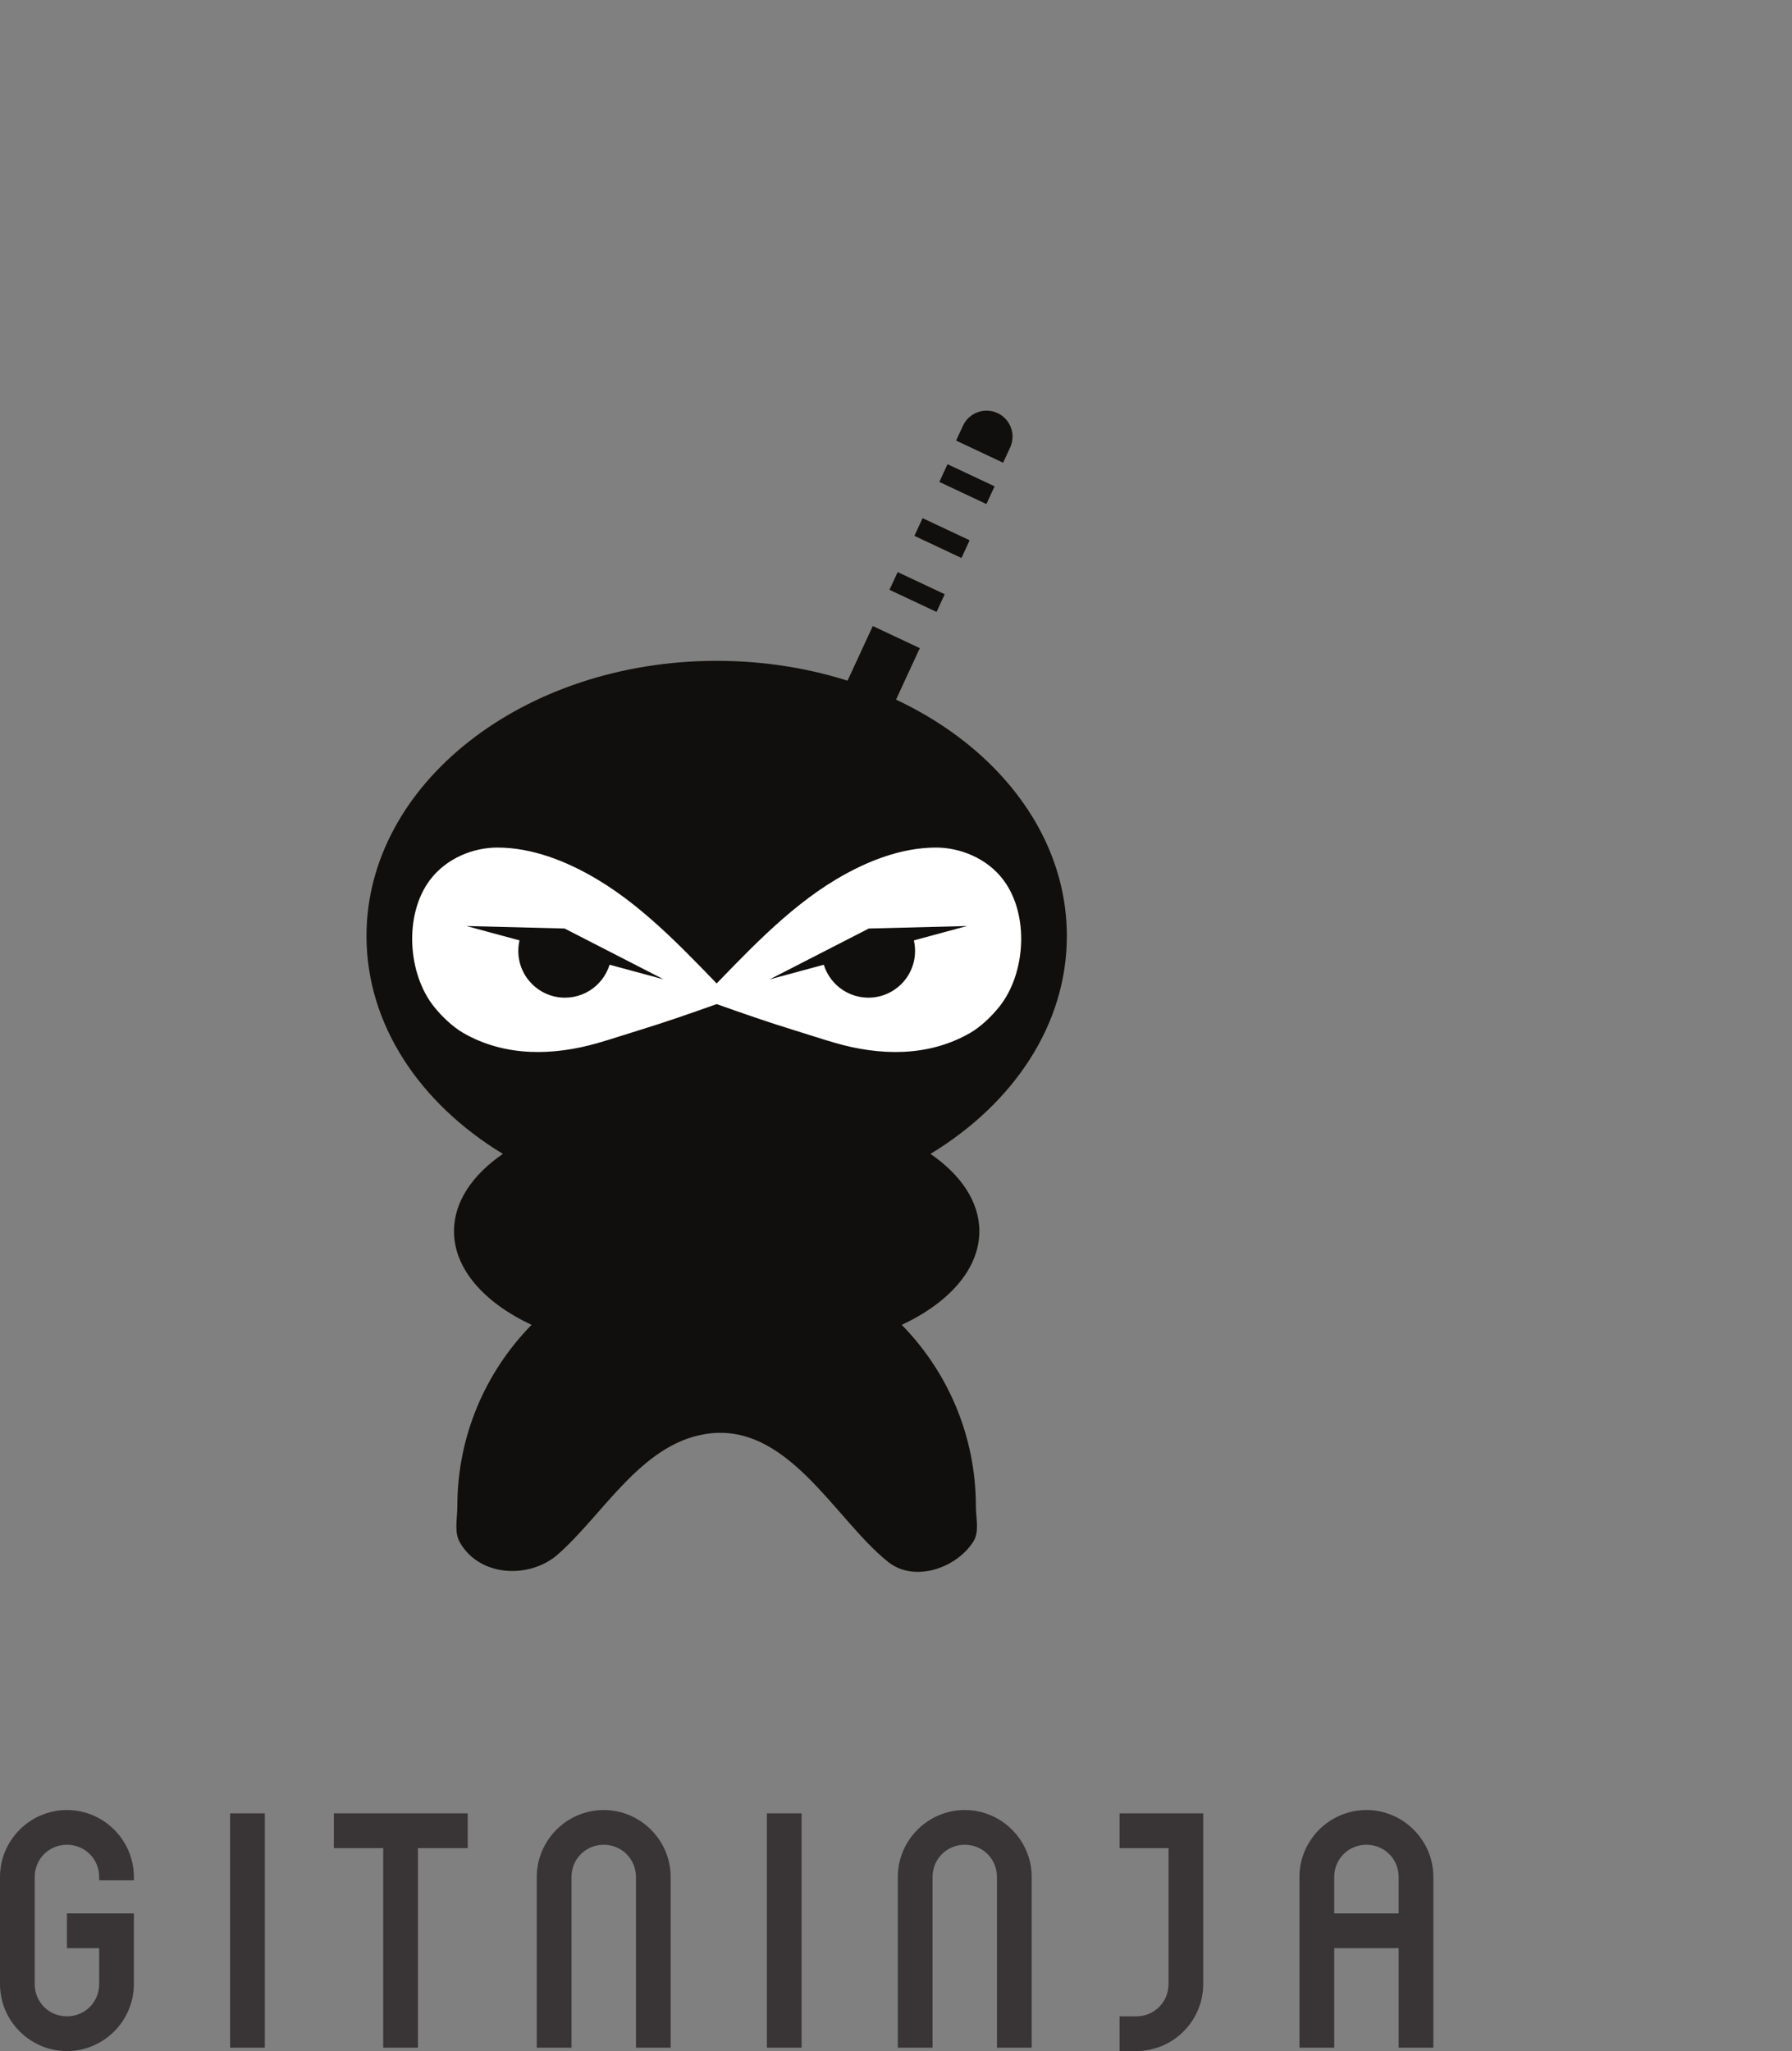 <?xml version="1.0" encoding="UTF-8" standalone="no"?>
<svg id="logo" xmlns="http://www.w3.org/2000/svg" version="1.1" viewBox="0 0 5400 6180" width="540" height="618">
 <rect x="0" y="0" width="5400" height="6180" fill="#808080" stroke="none"/>
 <g transform="matrix(1,0,0,-1,0,6180)">
  <path id="letter1" style="fill:#393536;fill-opacity:1;fill-rule:nonzero;stroke:none" d="m 0,201.801 0,322.758 c 0,110.941 90.758,201.73 201.703,201.73 110.949,0 201.735,-90.789 201.735,-201.73 l 0,-10.079 -104.622,0 0,10.079 c 0,54.14 -42.91,97.082 -97.113,97.082 -54.23,0 -97.086,-42.942 -97.086,-97.082 l 0,-322.758 c 0,-54.262 42.856,-97.11 97.086,-97.11 54.203,0 97.113,42.848 97.113,97.11 l 0,108.398 -97.113,0 0,104.653 201.735,0 0,-213.051 C 403.438,90.789 312.652,0 201.703,0 90.758,0 0,90.789 0,201.801" />
  <path id="letter2" style="fill:#393536;fill-opacity:1;fill-rule:nonzero;stroke:none" d="m 693.363,10.141 104.656,0 0,706.039 -104.656,0 0,-706.039 z" />
  <path id="letter3" style="fill:#393536;fill-opacity:1;fill-rule:nonzero;stroke:none" d="m 1154.77,611.559 -148.73,0 0,104.621 403.42,0 0,-104.621 -149.99,0 0,-601.418 -104.7,0 0,601.418" />
  <path id="letter4" style="fill:#393536;fill-opacity:1;fill-rule:nonzero;stroke:none" d="m 1617.49,524.559 c 0,110.941 90.79,201.73 201.74,201.73 110.99,0 201.73,-90.789 201.73,-201.73 l 0,-514.418 -104.59,0 0,514.418 c 0,54.14 -42.91,97.082 -97.14,97.082 -54.21,0 -97.06,-42.942 -97.06,-97.082 l 0,-514.418 -104.68,0 0,514.418" />
  <path id="letter5" style="fill:#393536;fill-opacity:1;fill-rule:nonzero;stroke:none" d="m 2310.92,10.141 104.637,0 0,706.039 -104.637,0 0,-706.039 z" />
  <path id="letter6" style="fill:#393536;fill-opacity:1;fill-rule:nonzero;stroke:none" d="m 2705.48,524.559 c 0,110.941 90.76,201.73 201.72,201.73 110.97,0 201.77,-90.789 201.77,-201.73 l 0,-514.418 -104.7,0 0,514.418 c 0,54.14 -42.81,97.082 -97.07,97.082 -54.24,0 -97.03,-42.942 -97.03,-97.082 l 0,-514.418 -104.69,0 0,514.418" />
  <path id="letter7" style="fill:#393536;fill-opacity:1;fill-rule:nonzero;stroke:none" d="m 3373.68,104.691 50.45,0 c 54.2,0 97.05,42.848 97.05,97.11 l 0,409.758 -147.5,0 0,104.621 252.13,0 0,-514.379 C 3625.81,90.789 3535.03,0 3424.13,0 l -50.45,0 0,104.691" />
  <path id="letter8" style="fill:#393536;fill-opacity:1;fill-rule:nonzero;stroke:none" d="m 4214.62,414.852 0,109.707 c 0,54.14 -42.85,97.082 -97.03,97.082 -54.26,0 -97.09,-42.942 -97.09,-97.082 l 0,-109.707 194.12,0 z m -298.89,109.707 c 0,110.941 90.8,201.73 201.86,201.73 110.88,0 201.68,-90.789 201.68,-201.73 l 0,-514.418 -104.65,0 0,300.058 -194.12,0 0,-300.058 -104.77,0 0,514.418" />
  <path id="sword1" style="fill:#100f0d;fill-opacity:1;fill-rule:nonzero;stroke:none" d="m 2755.44,4565.43 141.85,-66.67 24.58,53.35 -141.76,66.65 -24.67,-53.33" />
  <path id="sword2" style="fill:#100f0d;fill-opacity:1;fill-rule:nonzero;stroke:none" d="m 2830.62,4727.93 141.75,-66.68 24.69,53.41 -141.76,66.66 -24.68,-53.39" />
  <path id="sword3" style="fill:#100f0d;fill-opacity:1;fill-rule:nonzero;stroke:none" d="m 3005.73,4935.45 c -39.24,18.15 -85.84,1.03 -104,-38.29 l -20.59,-44.67 141.62,-66.69 21.12,45.74 c 18.28,39.25 1.09,85.79 -38.15,103.91" />
  <path id="sword4" style="fill:#100f0d;fill-opacity:1;fill-rule:nonzero;stroke:none" d="m 2680.36,4402.86 141.86,-66.66 24.59,53.42 -141.78,66.63 -24.67,-53.39" />
  <path id="sword5" style="fill:#100f0d;fill-opacity:1;fill-rule:nonzero;stroke:none" d="m 2464.05,3934.52 c -18.14,-39.29 -1.01,-85.82 38.28,-103.98 39.28,-18.14 85.82,-1.05 103.91,38.29 l 165.49,358.28 -141.66,66.62 -166.02,-359.21" />
  <path id="figure" style="fill:#100f0d;fill-opacity:1;fill-rule:nonzero;stroke:none" d="m 3214.85,3359.76 c 0,457.86 -472.34,829.08 -1055.22,829.08 -582.79,0 -1055.23,-371.22 -1055.23,-829.08 0,-267.39 161.08,-504.92 410.98,-656.47 -91.94,-63.3 -147.33,-144.42 -147.33,-233 0,-113.76 91.11,-215.28 233.73,-282.15 -138.09,-140.95 -223.63,-333.68 -223.63,-546.62 0,-37.05 -10.24,-77.91 7.69,-109.07 60.81,-105.65 211.41,-108.95 294.08,-36.82 136.42,118.89 249.45,329.69 442.29,362.99 249.4,43.09 392.08,-255.74 553.99,-384.73 79.55,-63.38 206.68,-18.39 257.07,61.66 18.56,29.63 7.42,69.94 7.42,105.97 0,212.85 -85.31,405.67 -223.36,546.6 142.74,66.85 233.83,168.41 233.83,282.17 0,88.58 -55.35,169.7 -147.28,233 249.9,151.55 410.97,389.08 410.97,656.47" />
  <path id="rightEyeSlit" style="fill:#ffffff;fill-opacity:1;fill-rule:nonzero;stroke:none" d="m 2204.24,3170.57 c -127.55,131.6 -253.39,269.41 -403.73,359.31 -93.44,55.92 -197.43,96.32 -301.76,96.36 -71.5,0.07 -153.05,-31.32 -202.8,-97.25 -79.05,-104.69 -67.73,-282.23 11.63,-381.84 24.14,-30.25 56.66,-61.04 87.73,-79.07 127.09,-73.61 273.84,-69.1 407.78,-30.27 41.61,12.04 82.87,25.88 124.37,38.57 77.22,23.67 154.08,50.45 230.58,77.69 4.54,1.63 41.96,20.88 46.2,16.5" />
  <path id="leftEyeSlit" style="fill:#ffffff;fill-opacity:1;fill-rule:nonzero;stroke:none" d="m 2115.04,3170.57 c 127.55,131.6 253.43,269.41 403.66,359.31 93.48,55.92 197.5,96.32 301.84,96.36 71.52,0.07 153.02,-31.32 202.81,-97.25 78.98,-104.69 67.73,-282.23 -11.66,-381.84 -24.12,-30.25 -56.6,-61.04 -87.72,-79.07 -127.12,-73.61 -273.84,-69.1 -407.81,-30.27 -41.58,12.04 -82.85,25.88 -124.31,38.57 -77.24,23.67 -154.16,50.45 -230.6,77.69 -4.51,1.63 -41.93,20.88 -46.21,16.5" />
  <path id="rightEyebrow" style="fill:#100f0d;fill-opacity:1;fill-rule:nonzero;stroke:none" d="m 1405.42,3389.84 594.46,-160.72 -298.53,153.21 -295.93,7.51" />
  <path id="rightEyeball" style="fill:#100f0d;fill-opacity:1;fill-rule:nonzero;stroke:none" d="m 1572.84,3369.16 c -7.1,-16.78 -10.96,-35.2 -10.96,-54.52 0,-77.68 62.94,-140.65 140.62,-140.65 72.02,0 131.43,54.22 139.6,124.11 l -269.26,71.06" />
  <path id="leftEyebrow" style="fill:#100f0d;fill-opacity:1;fill-rule:nonzero;stroke:none" d="m 2913.84,3389.84 -594.49,-160.72 298.65,153.21 295.84,7.51" />
  <path id="leftEyeball" style="fill:#100f0d;fill-opacity:1;fill-rule:nonzero;stroke:none" d="m 2477.18,3298.1 c 8.2,-69.89 67.52,-124.11 139.63,-124.11 77.67,0 140.6,62.97 140.6,140.65 0,19.32 -3.87,37.74 -10.95,54.52 l -269.28,-71.06" />
 </g>
</svg>